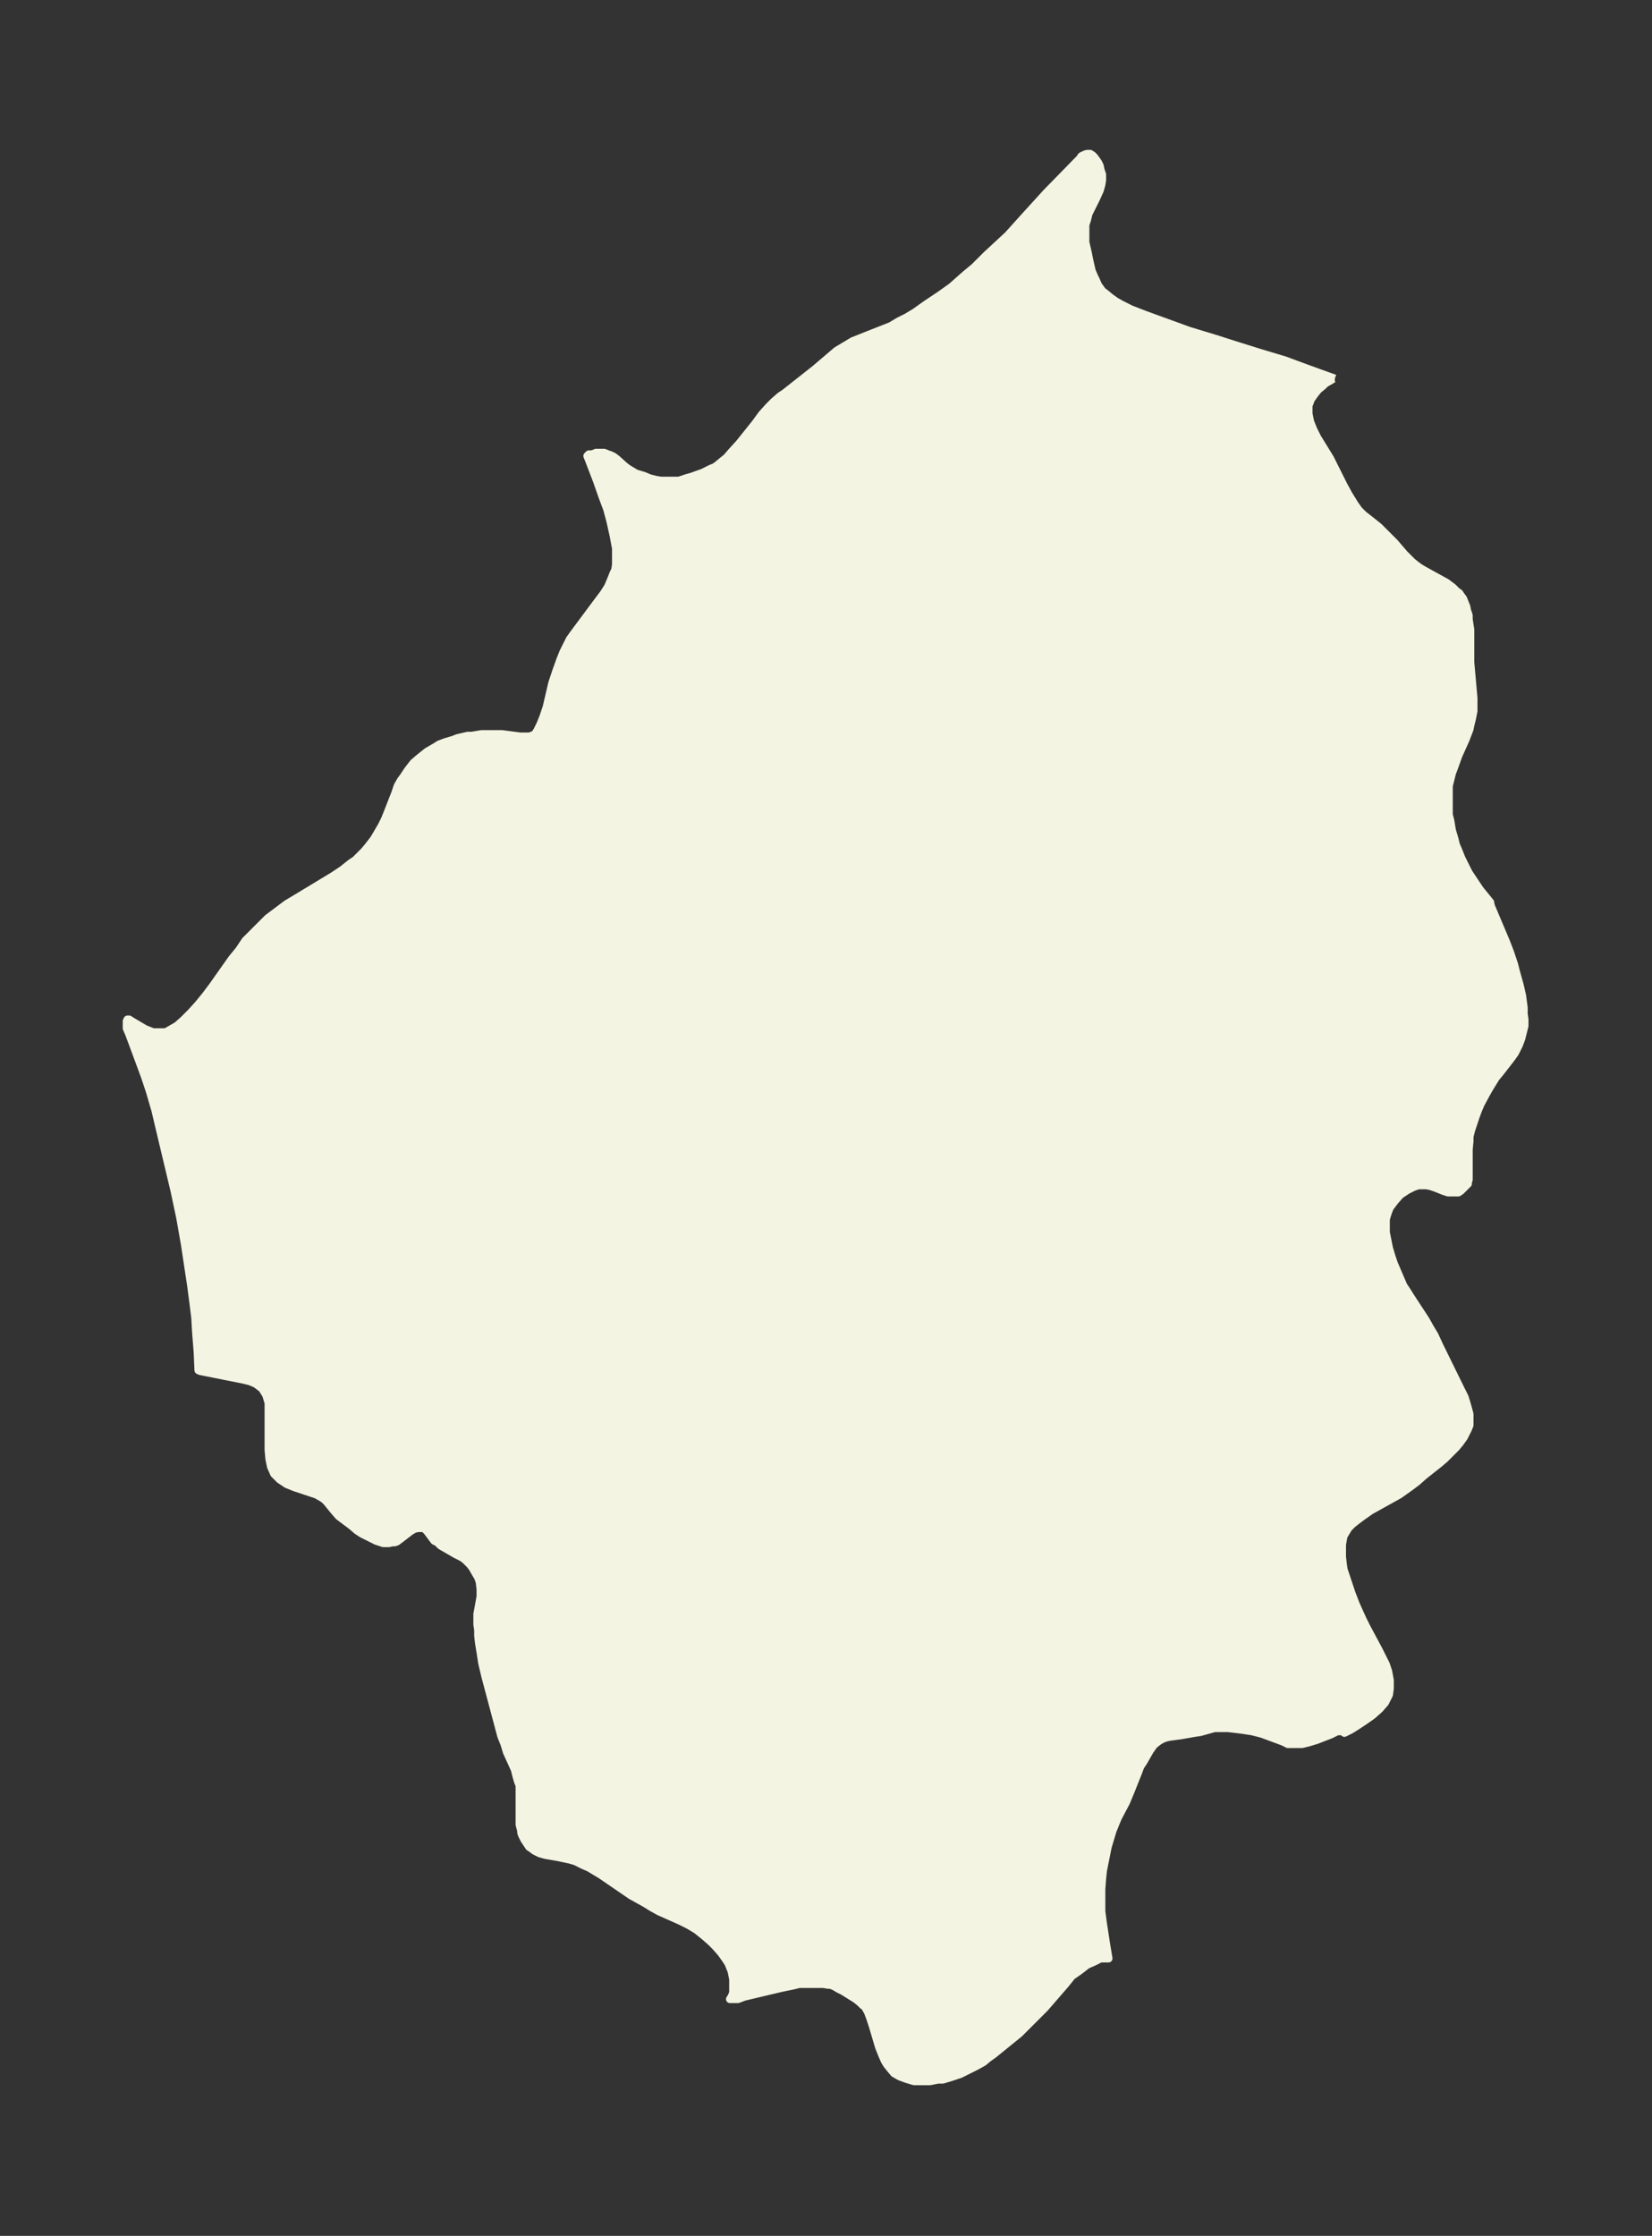 <svg xmlns="http://www.w3.org/2000/svg" xmlns:xlink="http://www.w3.org/1999/xlink" width="276.4" height="374" viewBox="0 0 207.3 280.5"><rect x="0" y="0" width="207.3" height="280.5" fill="#333333" stroke="none"/><defs><style>*{stroke-linejoin:round;stroke-linecap:butt}</style></defs><g id="figure_1"><path id="patch_1" fill="none" d="M0 280.5h207.3V0H0z"/><g id="axes_1"><g id="PatchCollection_1"><defs><path id="m0e02402164" stroke="#f4f4e2" d="M167.5-233h-.2l-.3.2-.7.4-.3.3-.6.5-.4.5-.5.7-.3.8v1l.2 1 .4 1 .5 1 1.6 2.6 1.7 3.4.6 1.1.8 1.3.5.7.6.6.9.7 1 .8.8.8 1.2 1.2 1.2 1.4 1 1 .5.4.4.3.5.3.9.5 2 1.1.8.6.5.5.3.2.2.3.3.4.2.5.2.5.1.5.2.6v.5l.2 1.3v4.1l.4 4.5v1.6l-.2 1-.2.8-.1.5-.5 1.3-.9 2-.5 1.4-.3.8-.2.8-.2.8v3.6l.2.8.2 1.2.3 1 .2.8.3.7.4 1 .5 1 .4.8.8 1.2.6.9 1.3 1.6v.1l.1.4 1.9 4.5.5 1.3.5 1.5.2.8.5 1.8.3 1.3.2 1.5v.8l.1.7v.8l-.2.8-.2.8-.3.8-.5 1-.5.7-1.4 1.8-.5.6-.8 1.3-.4.7-.7 1.3-.3.7-.3.8-.3.9-.3.9-.2.8v.6l-.1 1v3.8l-.1.3v.2l-.3.3-.3.3-.3.3-.3.2h-1.3l-.6-.2-1-.4-.6-.2-.5-.1h-1l-.6.2-.8.4-.9.6-.7.8-.6.8-.2.5-.2.6-.1.4v1.6l.2 1 .2 1 .3 1 .3.9.6 1.4.6 1.4.4.6.5.8 1.9 2.9.5.9.6 1 .6 1.3 2.7 5.5.5 1 .3 1 .3 1.1v1.4l-.2.5-.5 1-.5.7-.5.6-.7.7-.7.7-.7.6-1.9 1.5-.9.8-.8.6-1.4 1-3.6 2-1 .7-.8.6-.5.4-.5.5-.6 1-.1.5-.1.6v1.5l.1.9.1.7.5 1.5.5 1.5.5 1.3.4.9.5 1.1.5 1 1.5 2.8.5 1 .4.8.3.9.2 1.1v1l-.1.8-.5 1-.7.8-.9.8-1 .7-.9.6-.8.5-.8.4-.1-.2h-.8l-.8.4-1.8.7-1 .3-.8.2h-1.8l-.6-.3-2.7-1-.8-.2-.4-.1-1.3-.2-1.7-.2h-1.7l-1.8.5-.7.1-1.7.3-1.5.2-.4.1-.3.1-.4.2-.3.2-.5.4-.5.7-.4.7-.4.7-.4.6-.3.8-1 2.5-.5 1.2-1 1.9-.3.7-.4 1-.3 1-.3 1-.6 3-.1 1-.1 1.3v2.8l.2 1.5.2 1.3.2 1.3.3 1.8h-1l-.8.4-.9.4-.9.7-1 .7-.8 1-2.6 3-.8.8-1.4 1.4-1 1-1.6 1.3-1.6 1.3-.7.5-.6.5-.9.5-1 .5-1 .5-1.2.4-1 .3h-.6l-1 .2h-2l-1-.3-.8-.3-.7-.4-.5-.6-.4-.5-.3-.5-.3-.7-.4-1-.8-2.7-.3-.9-.3-.8-.4-.7-.2-.1-.4-.4-.5-.4-1.6-1-.6-.3-.5-.3-.5-.2h-.3l-.6-.1h-3l-.8.2-1 .2-.9.2-4.2 1-.8.3h-1l.2-.3.2-.5v-1.7l-.2-1-.4-1-.4-.6-.5-.7-.7-.8-.6-.6-.8-.7-1-.8-1-.6-1-.5-1.8-.8-.9-.4-.9-.5-.8-.5-1.8-1-3.8-2.6-1.5-.9-.7-.3-.6-.3-.4-.2-.7-.2-1.4-.3-1.7-.3-.7-.2-.6-.3-.4-.3-.3-.2-.2-.3-.4-.6-.3-.6-.1-.3v-.2l-.2-.8v-4.9L65-57l-.2-.7-.2-.8-1-2.2-.3-1-.4-1-.4-1.5-1.6-6-.4-1.7-.2-1.3-.2-1.2-.1-.9v-.7l-.1-.7V-78l.4-2.2v-.9l-.1-.9-.2-.6-.3-.5-.4-.7-.3-.4-.6-.6-.4-.3-.8-.4-1.9-1.1-.4-.4-.4-.2-.3-.4-.6-.8-.2-.2-.2-.2h-.7l-.5.1-.5.3-1.3 1-.4.3-.3.1h-.3l-.4.1h-.7l-.9-.3-.8-.4-1-.5-.6-.4-.7-.6-.8-.6-.8-.6-.6-.7-.9-1.1-.3-.3-.3-.2-.7-.4-2.7-.9-1-.4-.9-.6-.7-.7-.4-.9-.2-1-.1-1.1v-5.9l-.3-1-.5-.8-.4-.3-.4-.3-.7-.3-.8-.2-4.5-.9-1-.2-.2-.1-.1-2.3-.2-2.5-.1-1.8-.2-1.6-.3-2.3-.8-5.3-.3-1.7-.3-1.7-.7-3.3-2-8.4-.4-1.7-.7-2.4-.6-1.8-.7-1.9-1-2.7-.3-.8-.3-.7v-.9l.1-.2h.2l.3.2 1.7 1 1 .4h1.6l.7-.4.7-.4.8-.7 1-1 .9-1 .9-1.1.9-1.2 2.4-3.4.9-1.1.8-1.2 1-1 1-1 .8-.8.8-.6.8-.6.8-.6 2-1.2 3.8-2.3 1.2-.8 1-.8.6-.4.5-.5.6-.6.5-.6.7-.9.3-.5.7-1.2.4-.8.4-1 .9-2.3.3-.9.4-.7.3-.4.6-.9.7-.9.7-.6 1-.8 1.2-.7.3-.2.8-.3 1-.3.5-.2 1.3-.3h.5l1.2-.2H63l2.3.3h1.2l.2-.1.3-.1.2-.2.2-.3.2-.4.2-.4.4-1 .4-1.2.7-3 .5-1.5.5-1.4.4-1 .5-1 .3-.6.5-.7 2.9-3.9.9-1.2.5-.8.3-.7.4-1 .2-.4.1-.7v-2l-.3-1.6-.4-1.8-.4-1.5-.6-1.6-.7-2-1-2.6-.2-.5.2-.2h.4l.5-.2h1l.5.2.3.1.4.2.4.3 1 .9.4.3.5.3.5.3 1 .3.7.3.8.2.6.1h2.3l.9-.3.7-.2 1.4-.5 1-.5.5-.2.4-.3.6-.5.5-.4.6-.7 1-1.1 2-2.5.8-1.1.9-1 .6-.6.8-.7.6-.4 3.8-3 2.7-2.3.5-.3.5-.3 1-.6 1.5-.6 3.3-1.3 1-.6 1-.5 1-.6 1.4-1 1.8-1.2 1.4-1 1.7-1.5 1.2-1 1.5-1.5 2.7-2.5 1.8-2 3-3.3 4.2-4.3.2-.3.4-.2.3-.1h.4l.3.2.2.2.3.4.2.3.2.4.1.5.2.6v.7l-.1.6-.2.7-.5 1.1-.9 1.8-.2.8-.2.6v2.2l.3 1.3.2 1 .3 1.3.3.7.2.4.3.7.3.4.2.3.4.3.6.5.7.5.7.4 1.2.6 1.8.7 5.5 2 3.3 1 2.5.8 3.2 1 3 .9 2.7 1 3.6 1.3"/></defs><g clip-path="url(#p58cbbc3857)"><use xlink:href="#m0e02402164" y="280.5" fill="#f4f4e2" stroke="#f4f4e2"/></g></g></g></g><defs><clipPath id="p58cbbc3857"><path d="M7.2 7.2h192.9v266.1H7.2z"/></clipPath></defs></svg>
